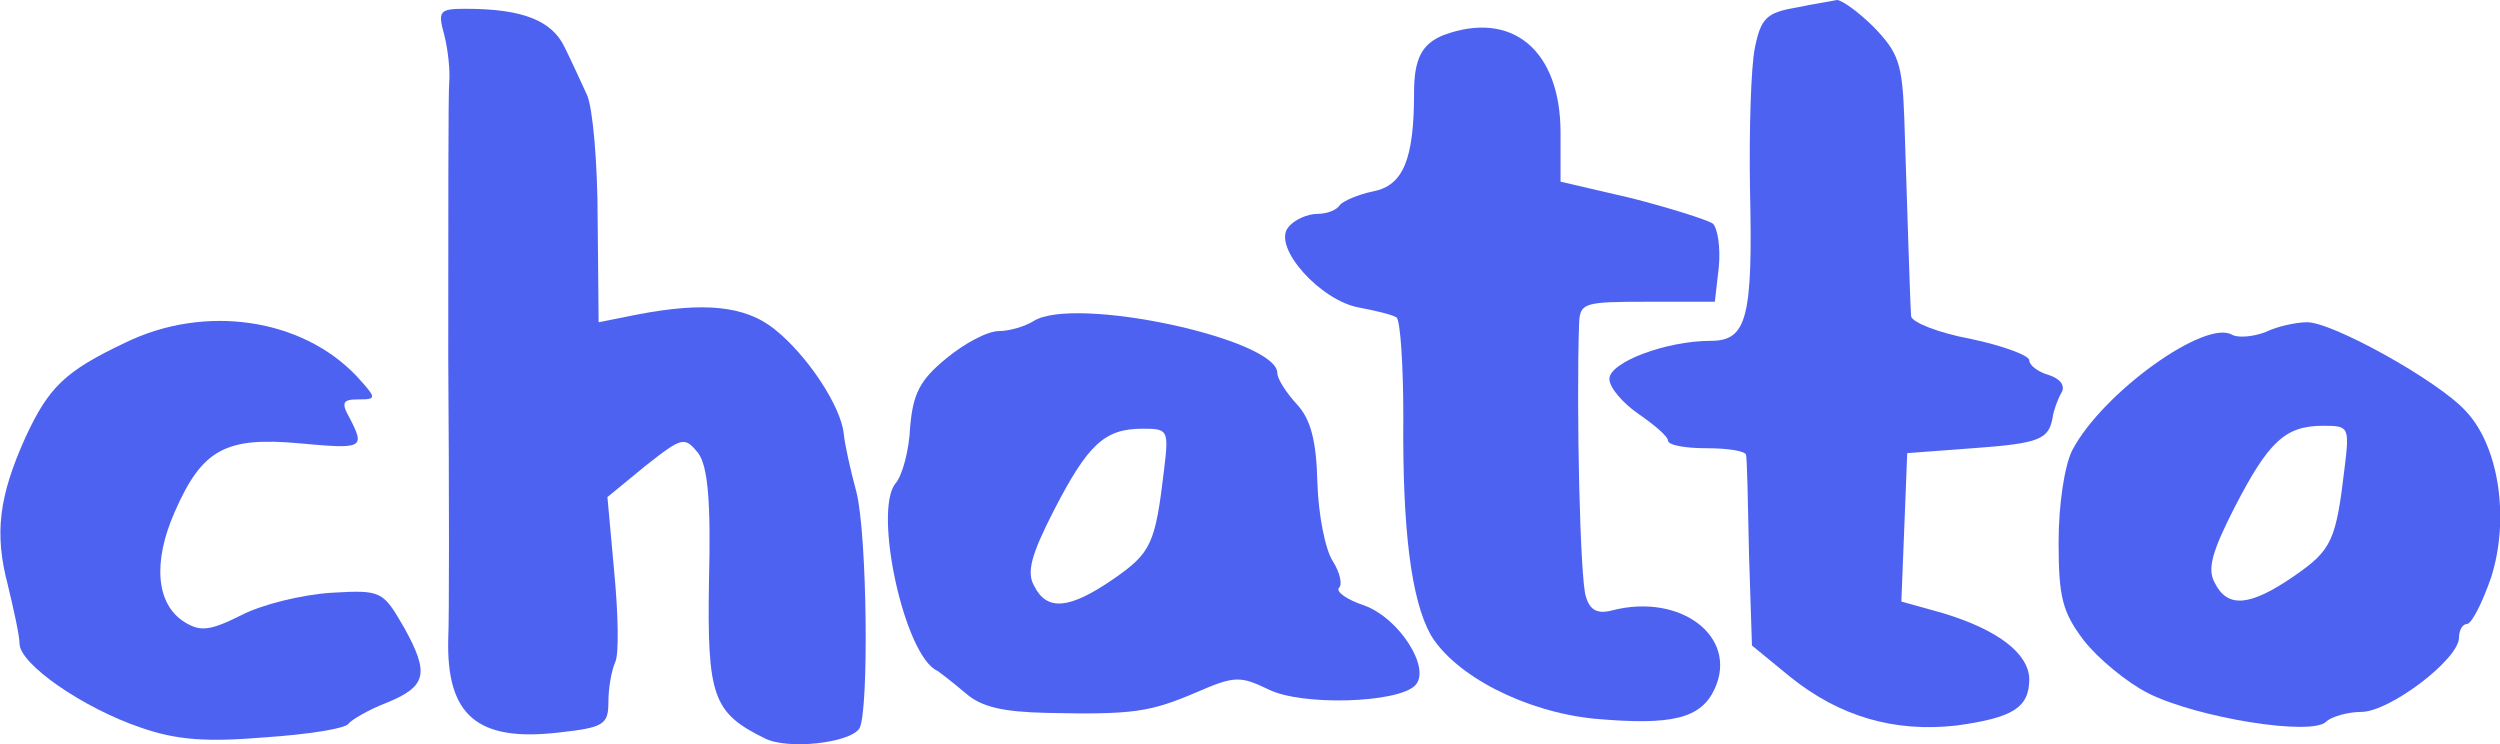 <?xml version="1.0" encoding="utf-8"?>
<!-- Generator: Adobe Illustrator 19.0.0, SVG Export Plug-In . SVG Version: 6.00 Build 0)  -->
<svg version="1.1" id="Layer_1" xmlns="http://www.w3.org/2000/svg" xmlns:xlink="http://www.w3.org/1999/xlink" x="0px" y="0px"
	 viewBox="-313 462.9 256 76.2" style="enable-background:new -313 462.9 256 76.2;" xml:space="preserve">
<style type="text/css">
	.st0{fill:#4E62F2;}
</style>
<g>
	<path class="st0" d="M-129.2,463.7c-2.9,0.5-3.5,1.1-4.1,4.1c-0.4,1.9-0.6,8.4-0.5,14.5c0.3,13.1-0.3,15.5-4,15.5
		c-4.6,0-10.4,2.2-10.4,3.9c0,0.9,1.4,2.5,3,3.6s3,2.3,3,2.7c0,0.5,1.8,0.8,4,0.8s4,0.3,4,0.7c0.1,0.5,0.2,5,0.3,10.2l0.3,9.3
		l3.9,3.2c5.1,4.1,10.7,5.7,17,5c5.8-0.8,7.5-1.8,7.5-4.8c-0.1-2.6-3.2-5-8.8-6.7l-4.3-1.2l0.3-7.6l0.3-7.6l6.7-0.5
		c6.9-0.5,7.8-0.9,8.2-3.2c0.1-0.7,0.5-1.8,0.9-2.5s-0.1-1.4-1.3-1.8c-1.1-0.3-2-1-2-1.5s-2.7-1.5-6-2.2c-3.3-0.6-6-1.7-6.1-2.3
		c-0.1-1.2-0.4-11.1-0.7-20.3c-0.2-5.6-0.6-6.7-3.1-9.3c-1.6-1.6-3.3-2.8-3.8-2.8C-125.3,463-127.3,463.3-129.2,463.7z"/>
	<path class="st0" d="M-267.5,466.5c0.4,1.6,0.6,3.7,0.5,4.8c-0.1,1.1-0.1,13.7-0.1,28c0.1,14.3,0.1,27.3,0,29
		c-0.2,7.9,3,10.6,11.4,9.6c4.5-0.5,5-0.8,5-3.1c0-1.4,0.3-3.2,0.7-4.1c0.4-0.8,0.3-5-0.1-9.2l-0.7-7.7l3.9-3.2c3.8-3,4-3,5.4-1.3
		c1,1.4,1.3,5,1.1,13.1c-0.2,11.8,0.4,13.5,5.7,16.1c2.3,1.2,8.7,0.5,9.7-1c1-1.7,0.8-19.9-0.3-24.2c-0.6-2.2-1.2-4.9-1.3-6
		c-0.3-2.8-3.7-8-7.1-10.7c-3-2.4-7.2-2.8-14-1.5l-4,0.8l-0.1-10.5c0-5.8-0.5-11.5-1.1-12.8s-1.6-3.5-2.3-4.9
		c-1.3-2.7-4.3-3.9-10.1-3.9C-268,463.8-268.2,464-267.5,466.5z"/>
	<path class="st0" d="M-165.2,466.5c-2.2,0.9-3,2.4-3,5.9c0,6.8-1.1,9.5-4.2,10.1c-1.5,0.3-3.1,1-3.4,1.4c-0.3,0.5-1.3,0.9-2.3,0.9
		s-2.4,0.6-3,1.4c-1.6,2,3.3,7.5,7.3,8.2c1.6,0.3,3.3,0.7,3.8,1c0.4,0.3,0.7,4.9,0.7,10.2c-0.1,11.5,0.8,18.7,2.8,22.3
		c2.5,4.2,9.7,7.9,16.8,8.6c7.9,0.7,10.9,0,12.3-3.1c2.4-5.3-3.5-9.8-10.5-8c-1.5,0.4-2.3,0-2.7-1.4c-0.6-1.6-1-19.3-0.7-28
		c0.1-2.1,0.5-2.2,7-2.2h6.9l0.4-3.5c0.2-2-0.1-4-0.6-4.5c-0.6-0.4-4.4-1.6-8.3-2.6l-7.3-1.7v-5C-153.2,468-158.2,463.9-165.2,466.5
		z"/>
	<path class="st0" d="M-207.2,495.8c-0.8,0.5-2.4,1-3.5,1c-1.2,0-3.6,1.3-5.4,2.8c-2.7,2.2-3.4,3.6-3.7,7c-0.1,2.4-0.8,5-1.5,5.8
		c-2.3,2.8,0.9,17.7,4.3,19.2c0.3,0.2,1.6,1.2,2.9,2.3c1.6,1.4,3.8,1.9,8.3,2c8.9,0.2,10.6-0.1,15.3-2.1c3.9-1.7,4.5-1.7,7.4-0.3
		c3.4,1.7,13.2,1.4,15-0.4c1.7-1.7-1.6-6.9-5.2-8.2c-1.8-0.6-2.9-1.4-2.6-1.8c0.4-0.3,0.1-1.6-0.6-2.7c-0.8-1.2-1.5-4.8-1.6-8.1
		c-0.1-4.3-0.7-6.5-2.1-8c-1.1-1.2-2-2.6-2-3.2C-182.2,497.6-203.1,493.1-207.2,495.8z M-193.8,511c-0.9,7.6-1.3,8.5-5.2,11.2
		c-4.5,3.1-6.8,3.3-8.1,0.7c-0.8-1.4-0.3-3.2,2-7.7c3.5-6.8,5.2-8.4,9.1-8.4C-193.4,506.8-193.3,506.9-193.8,511z"/>
	<path class="st0" d="M-300.2,498c-6.1,2.9-7.8,4.5-10.2,9.7c-2.7,6-3.2,9.8-1.8,15.1c0.6,2.5,1.2,5.2,1.2,6c0,2.1,6.5,6.6,12.4,8.6
		c3.7,1.3,6.8,1.5,12.8,1c4.4-0.3,8.2-0.9,8.5-1.4c0.3-0.4,2-1.4,3.8-2.1c4.2-1.7,4.5-3,1.9-7.7c-2.2-3.8-2.3-3.9-7.5-3.6
		c-3,0.2-7.1,1.2-9.2,2.3c-3.2,1.6-4.2,1.7-5.8,0.7c-2.9-1.8-3.3-6.1-1-11.3c2.8-6.4,5.2-7.7,12.8-7c6.5,0.6,6.7,0.5,5.1-2.6
		c-0.9-1.6-0.7-1.9,0.9-1.9c1.9,0,1.9-0.1-0.2-2.4C-282.1,495.5-292,494-300.2,498z"/>
	<path class="st0" d="M-60.5,505c-2.8-3.1-13.8-9.2-16.3-9.1c-1,0-3,0.4-4.2,1c-1.3,0.5-2.8,0.6-3.4,0.3
		c-2.7-1.7-13.3,5.9-16.4,11.8c-0.8,1.6-1.4,5.6-1.4,9.4c0,5.7,0.4,7.2,2.6,10.1c1.4,1.8,4.4,4.3,6.6,5.4c5,2.5,16.7,4.4,18.2,2.9
		c0.5-0.5,2.2-1,3.6-1c2.9,0,10-5.4,10-7.6c0-0.8,0.4-1.4,0.8-1.4c0.5,0,1.6-2.2,2.5-4.8C-56,516-57.1,508.6-60.5,505z M-72.9,510.7
		c-0.9,7.6-1.3,8.5-5.2,11.2c-4.5,3.1-6.8,3.3-8.1,0.7c-0.8-1.4-0.3-3.2,2-7.7c3.5-6.8,5.2-8.4,9.1-8.4
		C-72.5,506.5-72.4,506.6-72.9,510.7z"/>
</g>
</svg>

